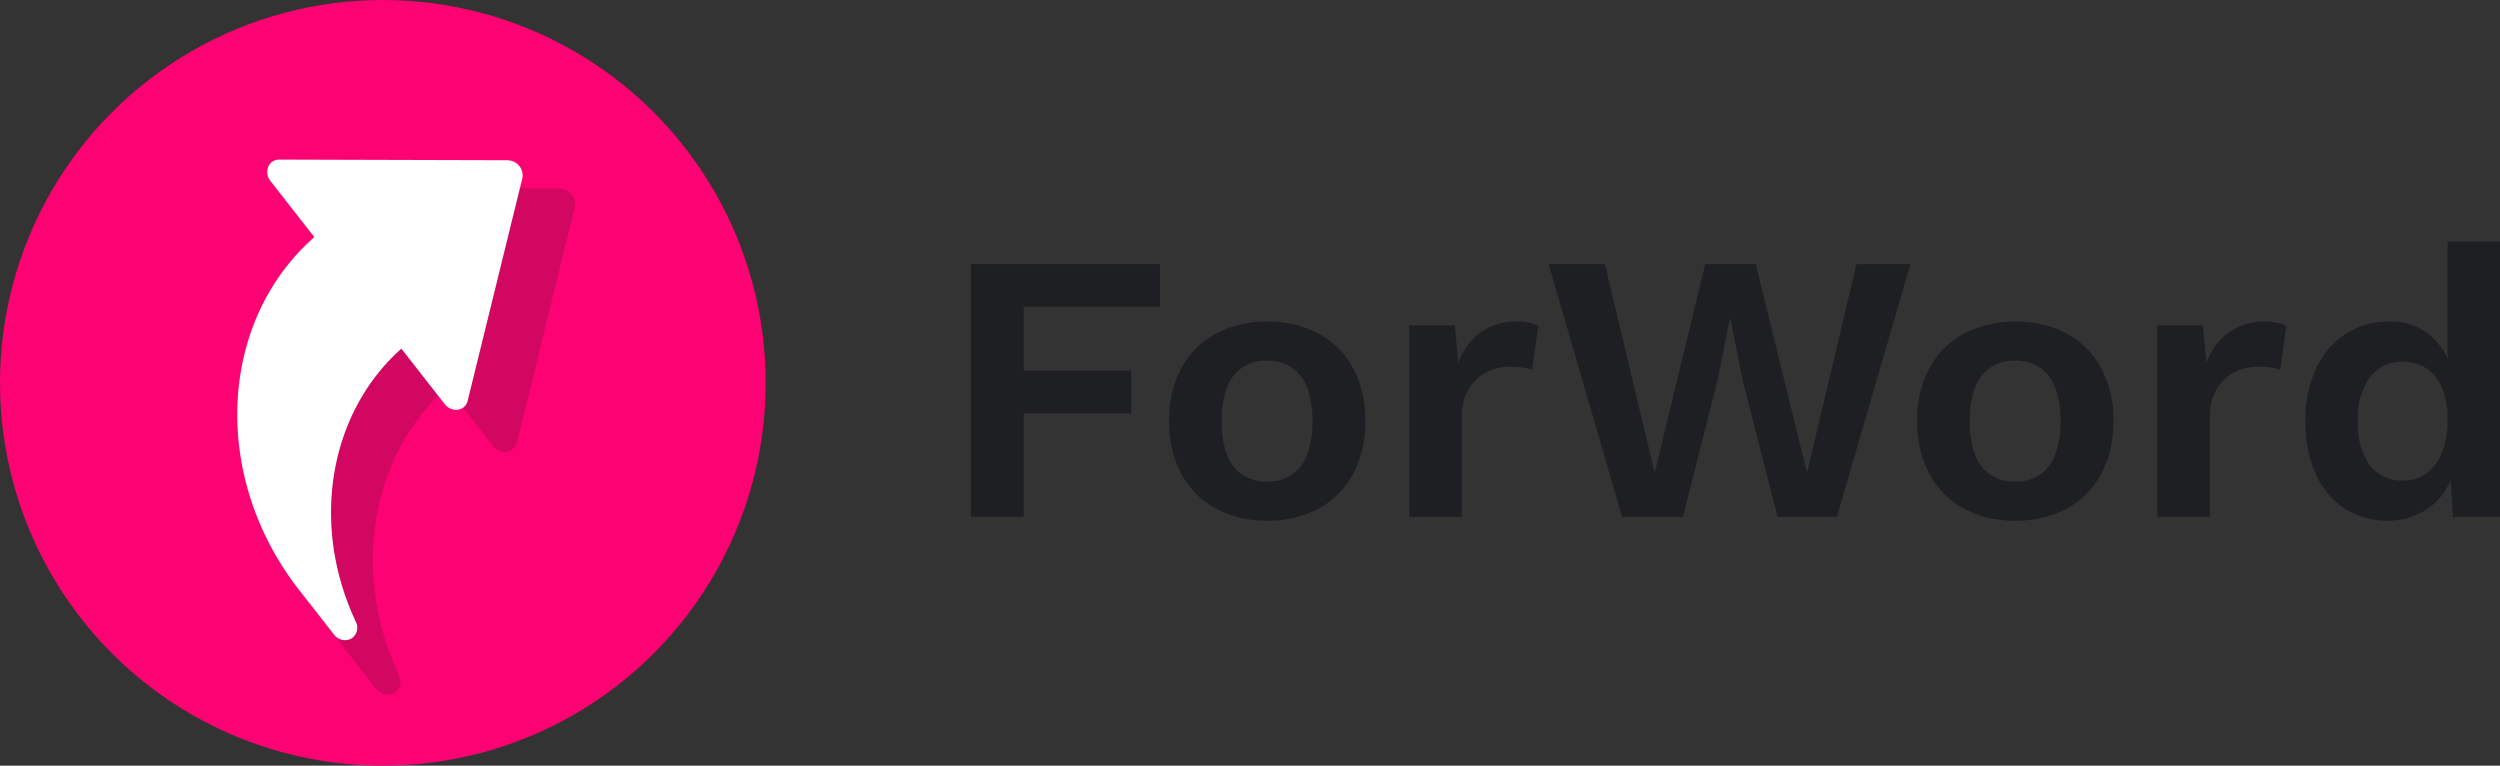 <svg xmlns="http://www.w3.org/2000/svg" width="130.6" height="40" viewBox="0 0 130.6 40">
  <rect x="0" y="0" width="130.6" height="40" fill="#333333" stroke="none"/>
  <g id="Group_16" data-name="Group 16" transform="translate(-160 -130)">
    <g id="Group_12" data-name="Group 12" transform="translate(32 112)">
      <circle id="Ellipse_6" data-name="Ellipse 6" cx="20" cy="20" r="20" transform="translate(128 18)" fill="#fd0272"/>
      <g id="next" transform="matrix(0.788, -0.616, 0.616, 0.788, 114.62, 11.737)">
        <g id="Group_2" data-name="Group 2" transform="translate(0 30.99)">
          <g id="Group_1" data-name="Group 1" transform="translate(0 0)">
            <path id="Path_1" data-name="Path 1" d="M23.651,38.931l-9.914-7.794a.639.639,0,0,0-.729-.059.791.791,0,0,0-.381.693v3.918C5.6,36.095,0,42.573,0,50.477v3.118a.757.757,0,0,0,.6.772.7.7,0,0,0,.771-.557l.108-.421c1.439-5.593,5.961-9.572,11.143-9.9v3.875a.791.791,0,0,0,.381.693.642.642,0,0,0,.729-.059L23.651,40.2a.832.832,0,0,0,0-1.268Z" transform="translate(0 -30.99)" fill="#d10761"/>
          </g>
        </g>
      </g>
      <g id="next-2" data-name="next" transform="matrix(0.788, -0.616, 0.616, 0.788, 113.149, 9.832)">
        <g id="Group_2-2" data-name="Group 2" transform="translate(0 30.99)">
          <g id="Group_1-2" data-name="Group 1" transform="translate(0 0)">
            <path id="Path_1-2" data-name="Path 1" d="M22.427,38.52l-9.4-7.391a.606.606,0,0,0-.691-.056.75.75,0,0,0-.361.657v3.715C5.312,35.83,0,41.973,0,49.468v2.956a.718.718,0,0,0,.573.732.667.667,0,0,0,.731-.528l.1-.4c1.364-5.3,5.653-9.077,10.566-9.392v3.675a.75.75,0,0,0,.361.657.608.608,0,0,0,.691-.056l9.4-7.391a.789.789,0,0,0,0-1.2Z" transform="translate(0 -30.99)" fill="#fff"/>
          </g>
        </g>
      </g>
    </g>
    <path id="Path_2" data-name="Path 2" d="M11.6-10.98H4.48v3.34H10.1V-5.4H4.48V0H1.72V-13.2H11.6Zm5.6.78a5.541,5.541,0,0,1,2.67.62,4.448,4.448,0,0,1,1.8,1.78A5.646,5.646,0,0,1,22.32-5a5.66,5.66,0,0,1-.65,2.79,4.432,4.432,0,0,1-1.8,1.79A5.541,5.541,0,0,1,17.2.2a5.556,5.556,0,0,1-2.66-.62,4.416,4.416,0,0,1-1.81-1.79A5.66,5.66,0,0,1,12.08-5a5.646,5.646,0,0,1,.65-2.8,4.432,4.432,0,0,1,1.81-1.78A5.556,5.556,0,0,1,17.2-10.2Zm0,2.04a2.289,2.289,0,0,0-1.29.35,2.183,2.183,0,0,0-.81,1.05A4.773,4.773,0,0,0,14.82-5a4.773,4.773,0,0,0,.28,1.76,2.183,2.183,0,0,0,.81,1.05,2.289,2.289,0,0,0,1.29.35,2.252,2.252,0,0,0,1.27-.35,2.183,2.183,0,0,0,.81-1.05A4.773,4.773,0,0,0,19.56-5a4.773,4.773,0,0,0-.28-1.76,2.183,2.183,0,0,0-.81-1.05A2.252,2.252,0,0,0,17.2-8.16ZM24.62,0V-10H27l.18,1.96a3.442,3.442,0,0,1,1.17-1.6,3.2,3.2,0,0,1,1.93-.56,2.964,2.964,0,0,1,.62.06,1.676,1.676,0,0,1,.46.16l-.32,2.3a2.107,2.107,0,0,0-.49-.12,5.691,5.691,0,0,0-.75-.04,2.492,2.492,0,0,0-1.16.29,2.326,2.326,0,0,0-.92.88,2.819,2.819,0,0,0-.36,1.49V0ZM35.74,0,31.9-13.2h2.94l2.6,10.9,2.64-10.9h2.64L45.4-2.3l2.58-10.9H50.8L46.96,0h-3.1L42.02-7.2l-.62-3.12h-.04L40.74-7.2,38.92,0ZM56.28-10.2a5.541,5.541,0,0,1,2.67.62,4.448,4.448,0,0,1,1.8,1.78A5.646,5.646,0,0,1,61.4-5a5.66,5.66,0,0,1-.65,2.79,4.432,4.432,0,0,1-1.8,1.79A5.541,5.541,0,0,1,56.28.2a5.556,5.556,0,0,1-2.66-.62,4.416,4.416,0,0,1-1.81-1.79A5.66,5.66,0,0,1,51.16-5a5.646,5.646,0,0,1,.65-2.8,4.432,4.432,0,0,1,1.81-1.78A5.556,5.556,0,0,1,56.28-10.2Zm0,2.04a2.289,2.289,0,0,0-1.29.35,2.183,2.183,0,0,0-.81,1.05A4.773,4.773,0,0,0,53.9-5a4.773,4.773,0,0,0,.28,1.76,2.183,2.183,0,0,0,.81,1.05,2.289,2.289,0,0,0,1.29.35,2.252,2.252,0,0,0,1.27-.35,2.183,2.183,0,0,0,.81-1.05A4.773,4.773,0,0,0,58.64-5a4.773,4.773,0,0,0-.28-1.76,2.183,2.183,0,0,0-.81-1.05A2.252,2.252,0,0,0,56.28-8.16ZM63.7,0V-10h2.38l.18,1.96a3.442,3.442,0,0,1,1.17-1.6,3.2,3.2,0,0,1,1.93-.56,2.964,2.964,0,0,1,.62.06,1.676,1.676,0,0,1,.46.16l-.32,2.3a2.107,2.107,0,0,0-.49-.12,5.691,5.691,0,0,0-.75-.04,2.492,2.492,0,0,0-1.16.29,2.326,2.326,0,0,0-.92.88,2.819,2.819,0,0,0-.36,1.49V0ZM75.72.2a4.015,4.015,0,0,1-2.21-.62A4.169,4.169,0,0,1,71.99-2.2a6.441,6.441,0,0,1-.55-2.78,6.319,6.319,0,0,1,.58-2.83,4.236,4.236,0,0,1,1.57-1.78,4.165,4.165,0,0,1,2.23-.61A3.171,3.171,0,0,1,78-9.44a3.538,3.538,0,0,1,1.12,1.96l-.26.32v-7.22H81.6V0H79.14l-.18-3.04.32.16a3.477,3.477,0,0,1-.62,1.63A3.427,3.427,0,0,1,77.4-.18,3.7,3.7,0,0,1,75.72.2Zm.8-2.1a2.083,2.083,0,0,0,1.24-.37,2.387,2.387,0,0,0,.81-1.09,4.6,4.6,0,0,0,.29-1.72,4.227,4.227,0,0,0-.28-1.63,2.284,2.284,0,0,0-.8-1.03,2.09,2.09,0,0,0-1.22-.36,2.113,2.113,0,0,0-1.75.79A3.641,3.641,0,0,0,74.18-5a3.684,3.684,0,0,0,.62,2.31A2.064,2.064,0,0,0,76.52-1.9Z" transform="translate(209 157)" fill="#1e1f22"/>
  </g>
</svg>

